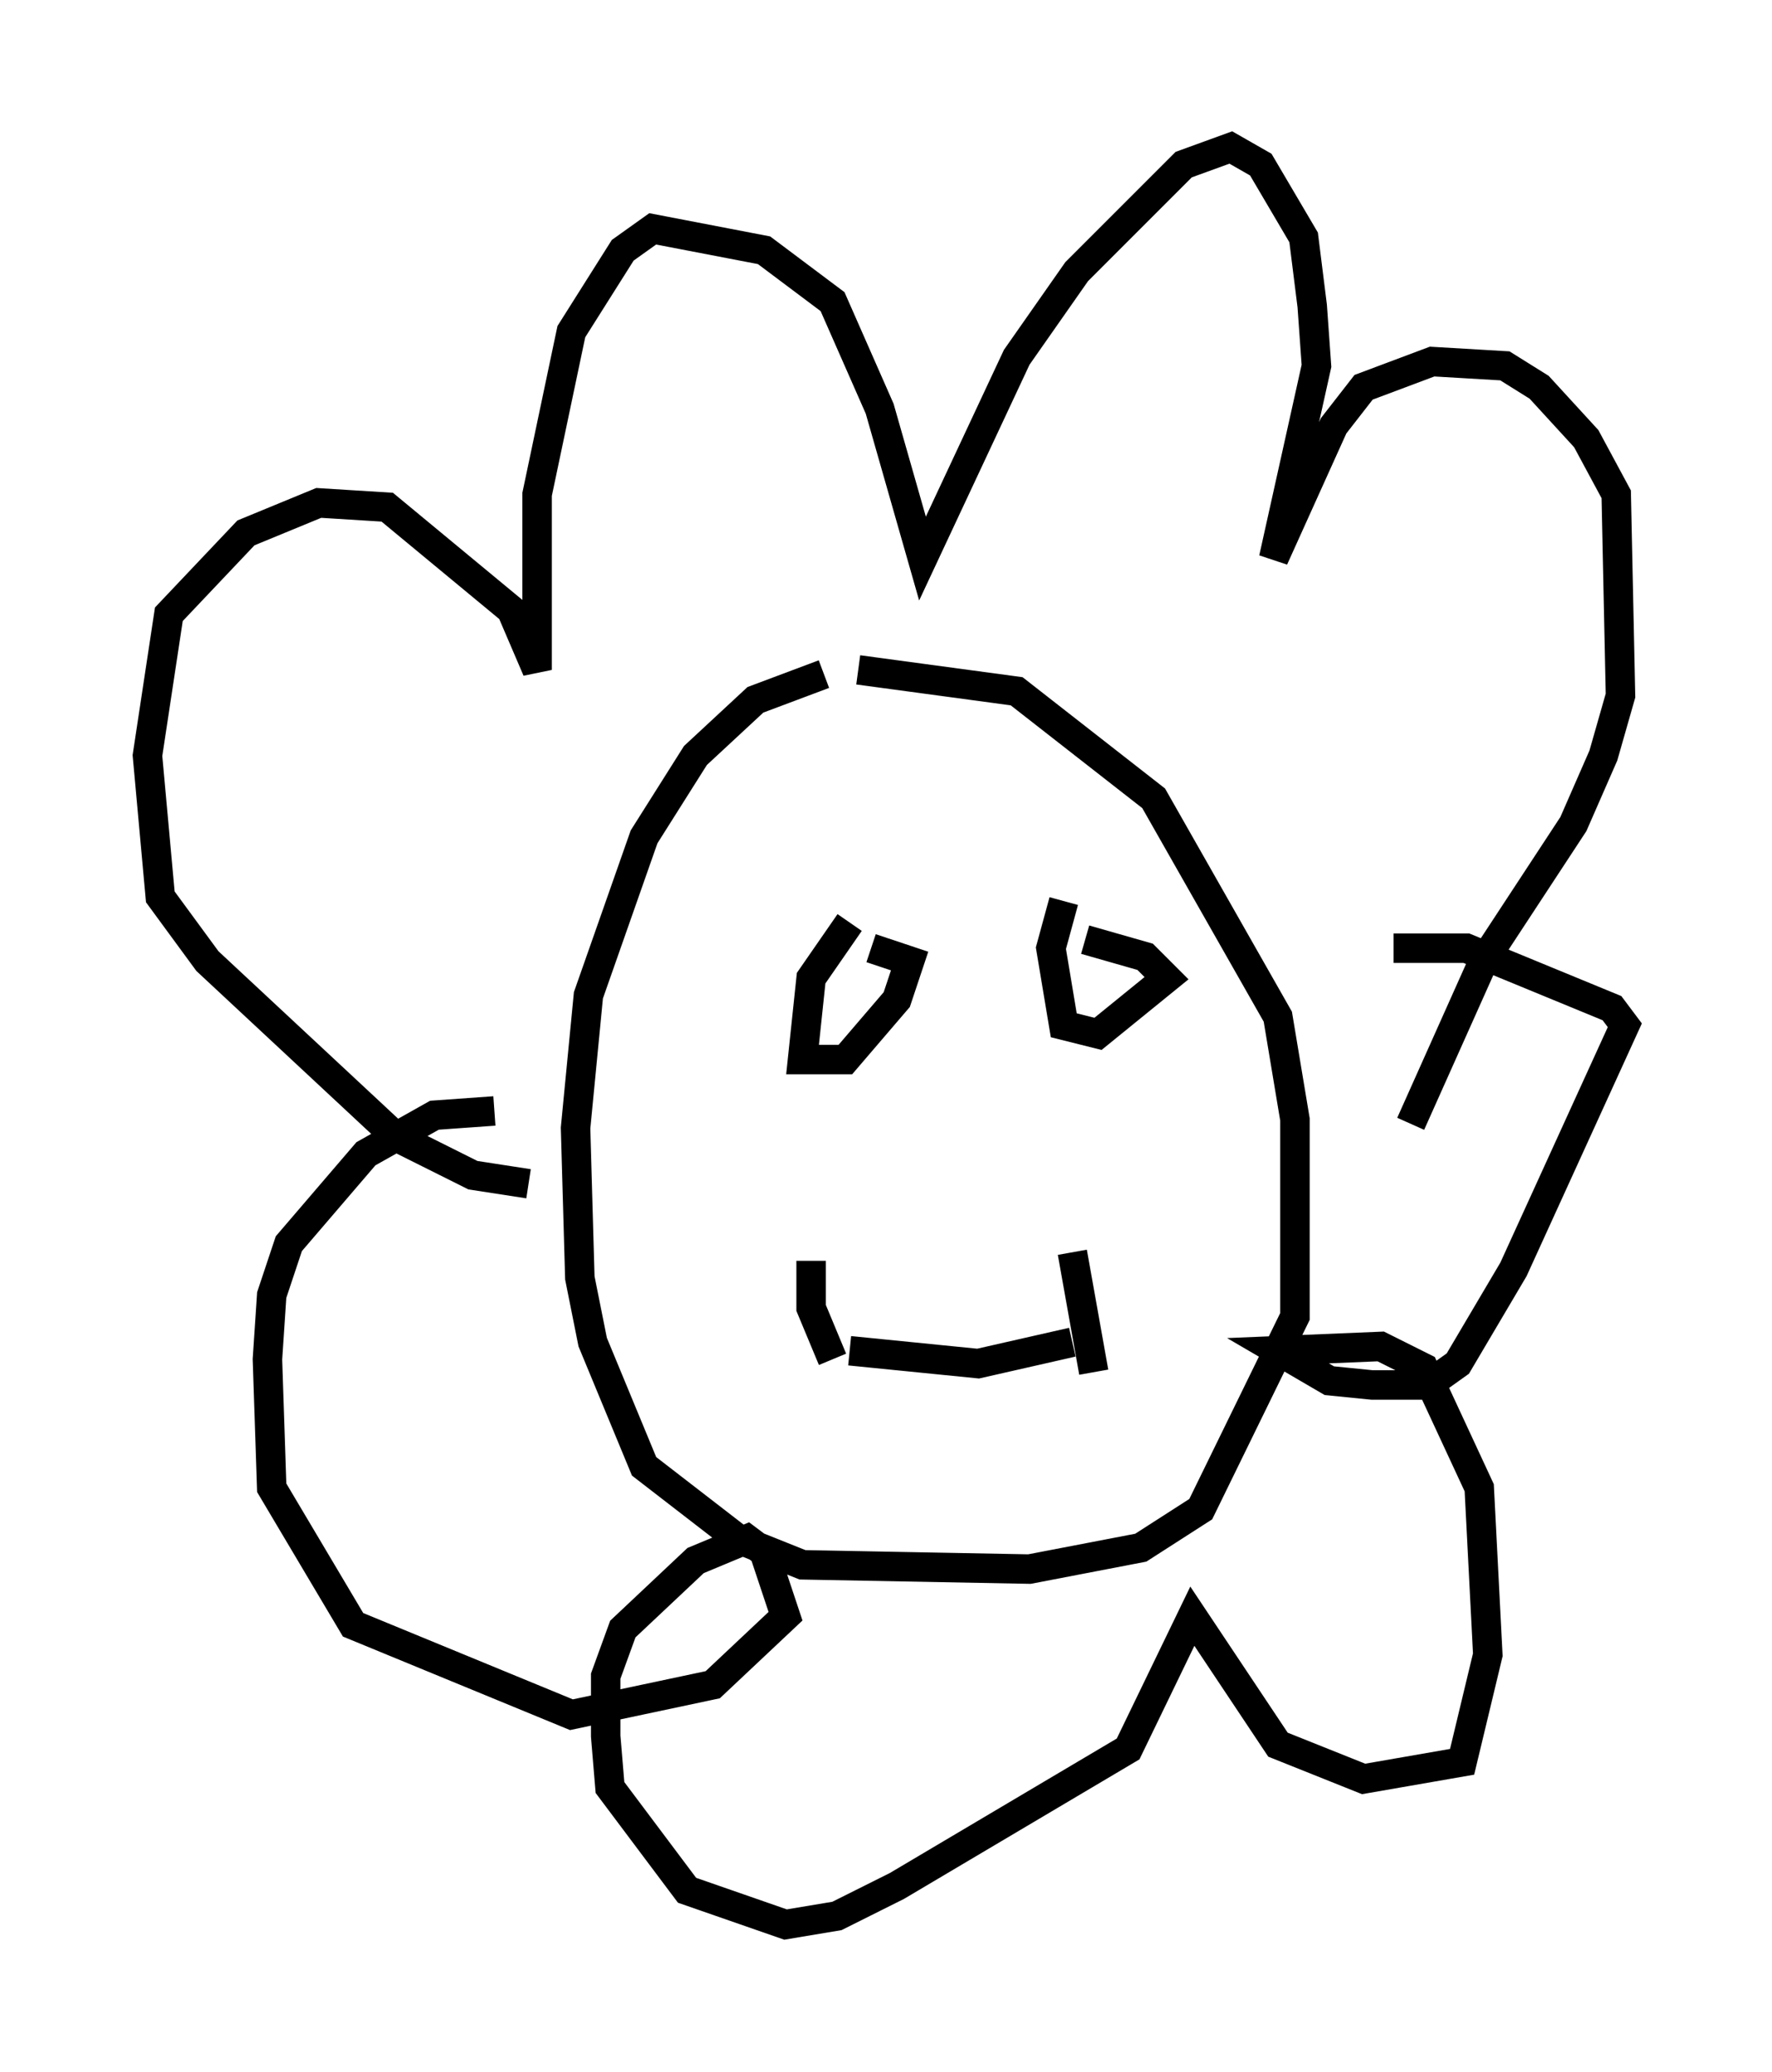 <?xml version="1.0" encoding="utf-8" ?>
<svg baseProfile="full" height="70.279" version="1.1" width="60.112" xmlns="http://www.w3.org/2000/svg" xmlns:ev="http://www.w3.org/2001/xml-events" xmlns:xlink="http://www.w3.org/1999/xlink"><defs /><rect fill="white" height="70.279" width="60.112" x="0" y="0" /><path d="M29.838, 22.866 m-1.888, 0.0 l-2.324, 0.872 -2.034, 1.888 l-1.743, 2.76 -1.888, 5.374 l-0.436, 4.503 0.145, 5.084 l0.436, 2.179 1.743, 4.212 l3.196, 2.469 2.179, 0.872 l7.698, 0.145 3.777, -0.726 l2.034, -1.307 3.196, -6.536 l0.0, -6.682 -0.581, -3.486 l-4.212, -7.408 -4.648, -3.631 l-5.374, -0.726 m-0.291, 8.57 l-1.307, 1.888 -0.291, 2.76 l1.453, 0.0 1.743, -2.034 l0.436, -1.307 -1.307, -0.436 m6.536, -1.598 l-0.436, 1.598 0.436, 2.615 l1.162, 0.291 2.324, -1.888 l-0.726, -0.726 -2.034, -0.581 m-9.296, 10.894 l0.0, 1.598 0.726, 1.743 m0.581, -0.291 l4.358, 0.436 3.196, -0.726 m0.0, -3.05 l0.726, 4.067 m-19.173, -6.391 l-1.888, -0.291 -2.615, -1.307 l-6.391, -5.955 -1.598, -2.179 l-0.436, -4.793 0.726, -4.793 l2.615, -2.76 2.469, -1.017 l2.324, 0.145 4.212, 3.486 l0.872, 2.034 0.0, -5.955 l1.162, -5.52 1.743, -2.76 l1.017, -0.726 3.777, 0.726 l2.324, 1.743 1.598, 3.631 l1.453, 5.084 3.196, -6.827 l2.034, -2.905 3.631, -3.631 l1.598, -0.581 1.017, 0.581 l1.453, 2.469 0.291, 2.324 l0.145, 2.034 -1.453, 6.536 l2.034, -4.503 1.017, -1.307 l2.324, -0.872 2.469, 0.145 l1.162, 0.726 1.598, 1.743 l1.017, 1.888 0.145, 6.827 l-0.581, 2.034 -1.017, 2.324 l-3.05, 4.648 -2.469, 5.52 m-31.084, -0.436 l-2.034, 0.145 -2.324, 1.307 l-2.615, 3.05 -0.581, 1.743 l-0.145, 2.179 0.145, 4.358 l2.76, 4.648 7.408, 3.05 l4.793, -1.017 2.469, -2.324 l-0.726, -2.179 -0.581, -0.436 l-1.743, 0.726 -2.469, 2.324 l-0.581, 1.598 0.0, 2.034 l0.145, 1.743 2.615, 3.486 l3.341, 1.162 1.743, -0.291 l2.034, -1.017 7.844, -4.648 l2.179, -4.503 2.905, 4.358 l2.905, 1.162 3.341, -0.581 l0.872, -3.631 -0.291, -5.665 l-1.888, -4.067 -1.453, -0.726 l-3.486, 0.145 1.743, 1.017 l1.453, 0.145 1.888, 0.0 l1.017, -0.726 1.888, -3.196 l3.777, -8.279 -0.436, -0.581 l-4.939, -2.034 -2.469, 0.0 " fill="none" stroke="black" stroke-width="1" /></svg>